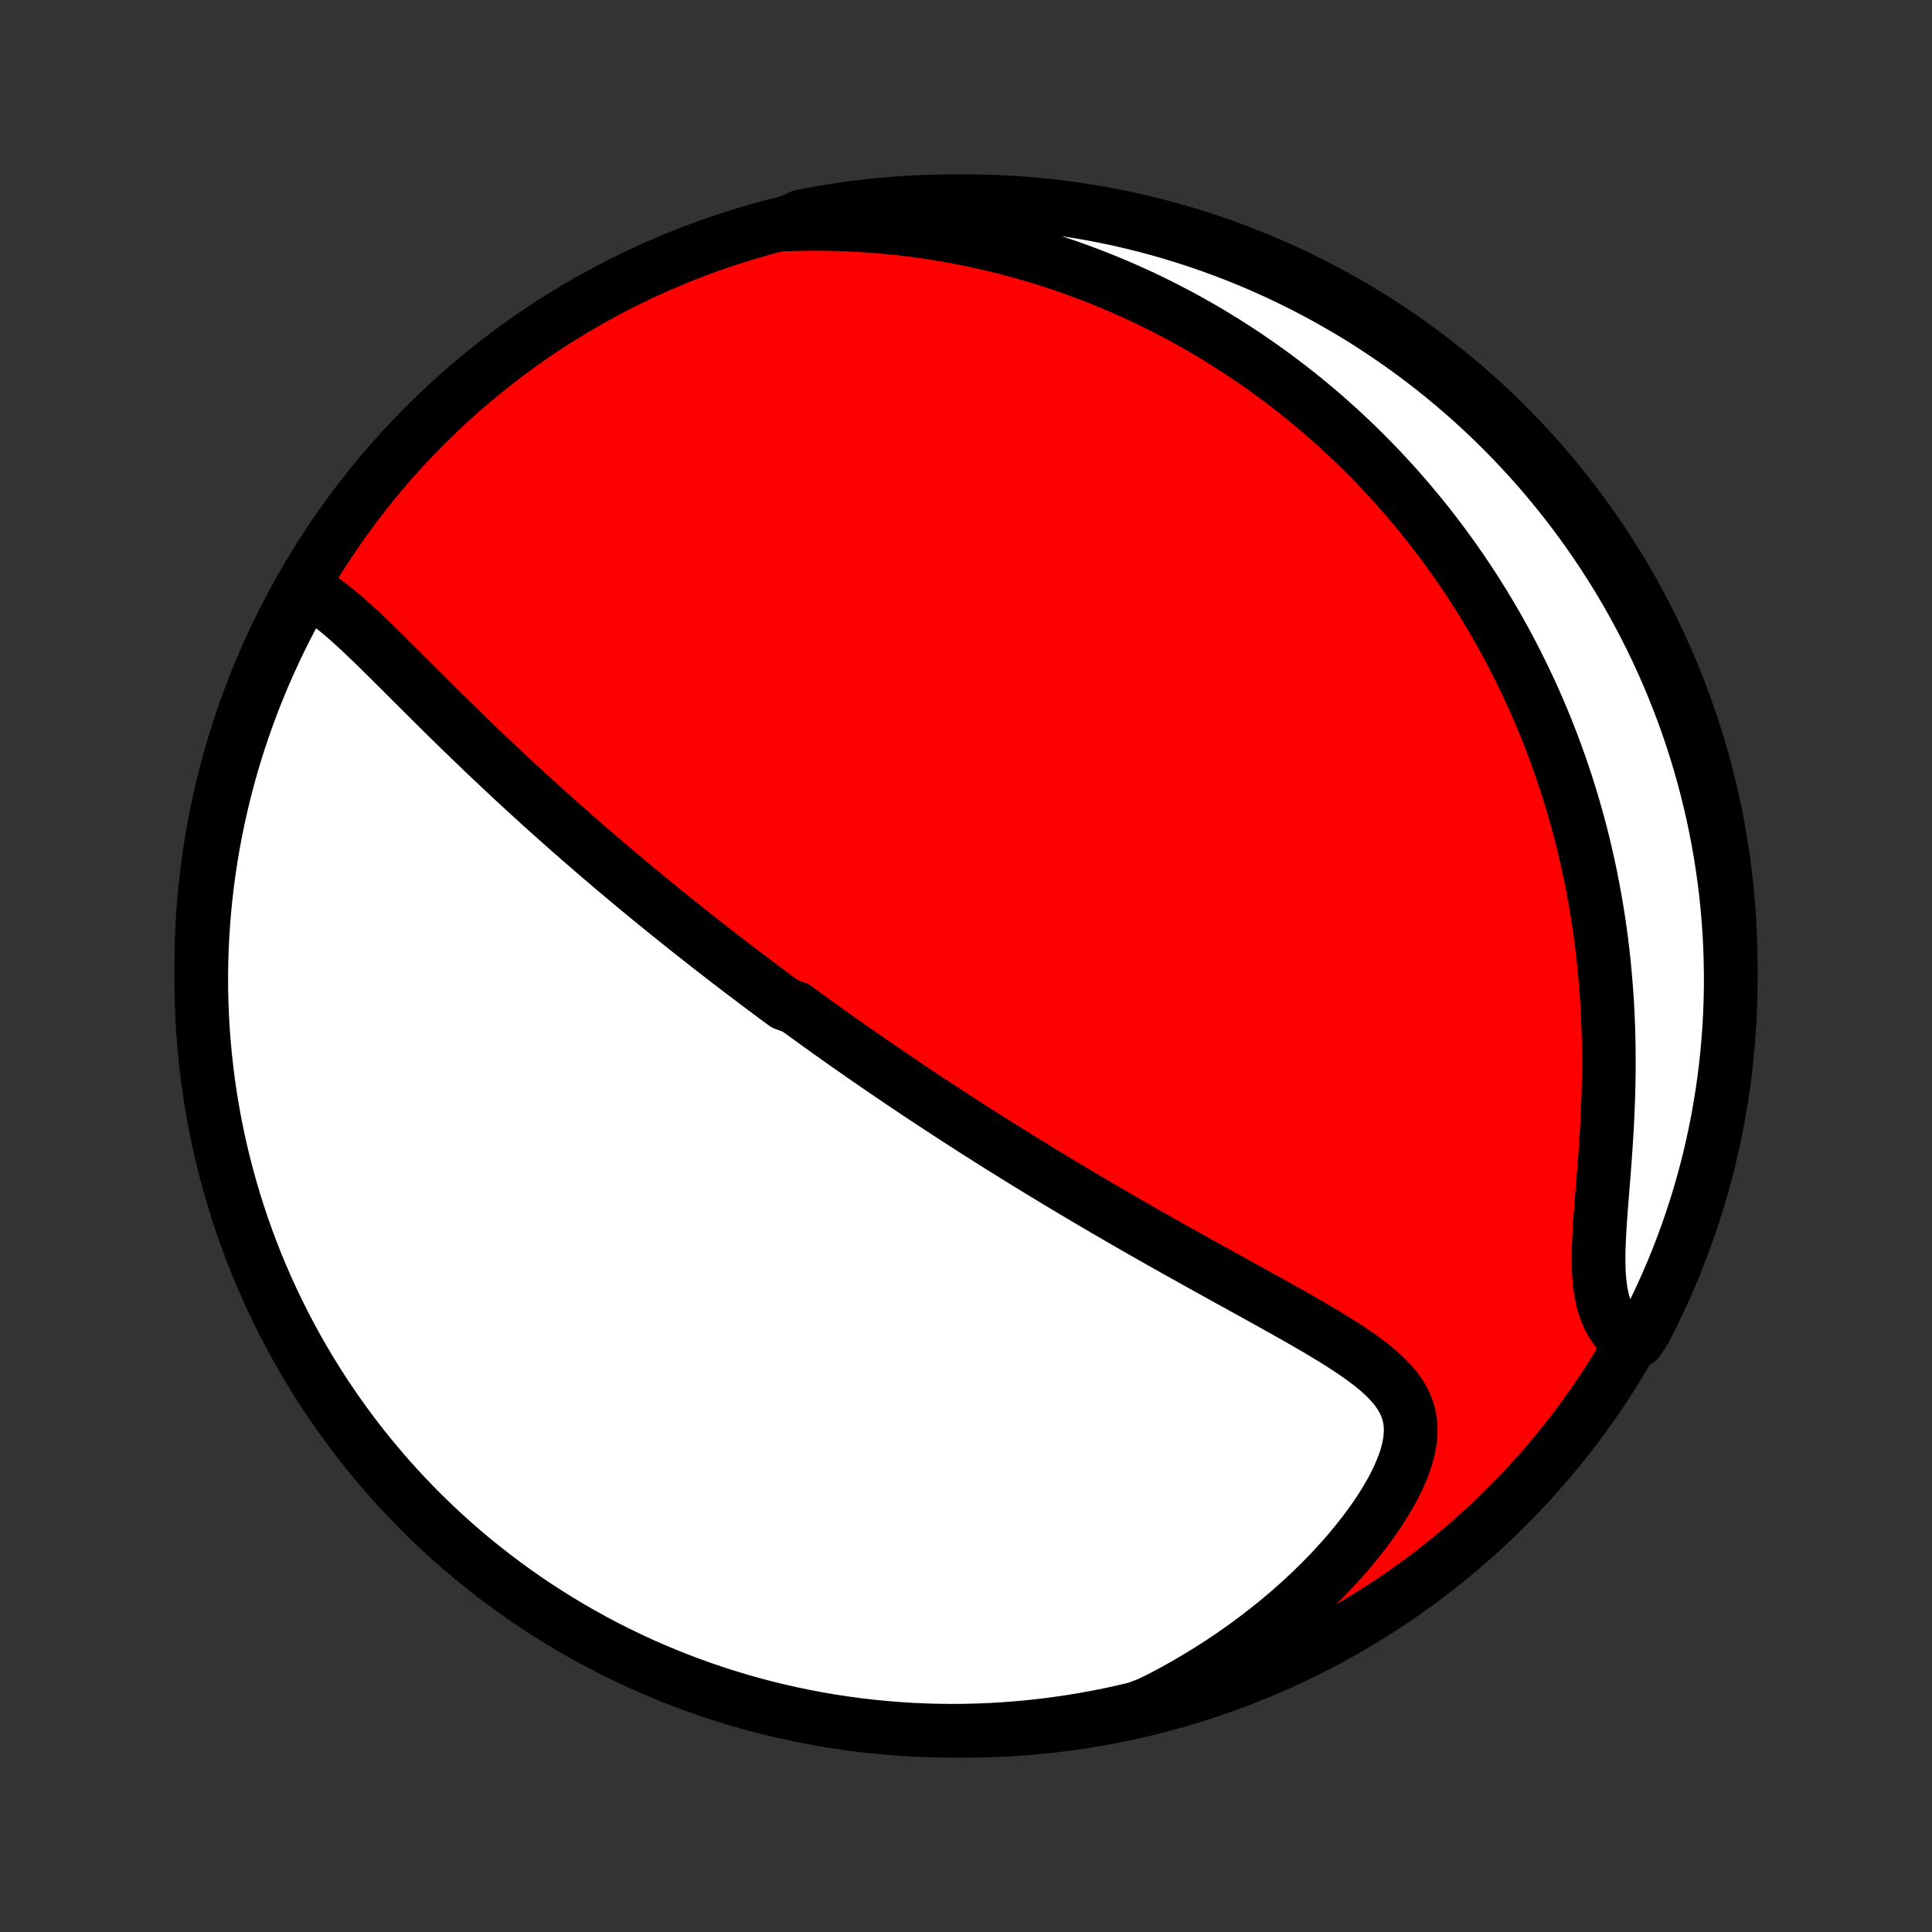 <?xml version="1.0" encoding="utf-8" standalone="no"?>
<!DOCTYPE svg PUBLIC "-//W3C//DTD SVG 1.1//EN"
  "http://www.w3.org/Graphics/SVG/1.1/DTD/svg11.dtd">
<!-- Created with matplotlib (http://matplotlib.org/) -->
<svg height="72pt" version="1.1" viewBox="0 0 72 72" width="72pt" xmlns="http://www.w3.org/2000/svg" xmlns:xlink="http://www.w3.org/1999/xlink">
 <rect x="0" y="0" width="72" height="72" fill="#333333" stroke="none"/>
 <defs>
  <style type="text/css">
*{stroke-linecap:butt;stroke-linejoin:round;}
  </style>
 </defs>
 <g id="figure_1">
  <g id="patch_1">
   <path d="
M0 72
L72 72
L72 0
L0 0
z
" style="fill:none;"/>
  </g>
  <g id="axes_1">
   <g id="PatchCollection_1">
    <defs>
     <path d="
M36 -7.5
C43.558 -7.5 50.808 -10.503 56.153 -15.848
C61.497 -21.192 64.5 -28.442 64.5 -36
C64.5 -43.558 61.497 -50.808 56.153 -56.153
C50.808 -61.497 43.558 -64.5 36 -64.5
C28.442 -64.5 21.192 -61.497 15.848 -56.153
C10.503 -50.808 7.5 -43.558 7.5 -36
C7.5 -28.442 10.503 -21.192 15.848 -15.848
C21.192 -10.503 28.442 -7.5 36 -7.5
z
" id="C0_0_a811fe30f3"/>
     <path d="
M11.307 -50.056
L11.556 -49.936
L11.801 -49.794
L12.044 -49.635
L12.285 -49.46
L12.524 -49.273
L12.762 -49.076
L12.999 -48.869
L13.236 -48.655
L13.472 -48.436
L13.709 -48.211
L13.946 -47.983
L14.183 -47.751
L14.42 -47.517
L14.657 -47.282
L14.895 -47.045
L15.132 -46.808
L15.37 -46.571
L15.607 -46.334
L15.845 -46.097
L16.083 -45.861
L16.32 -45.625
L16.557 -45.391
L16.794 -45.158
L17.031 -44.927
L17.267 -44.697
L17.502 -44.469
L17.737 -44.243
L17.971 -44.019
L18.205 -43.796
L18.438 -43.576
L18.67 -43.357
L18.901 -43.141
L19.131 -42.926
L19.36 -42.714
L19.589 -42.504
L19.816 -42.296
L20.043 -42.09
L20.268 -41.886
L20.493 -41.684
L20.716 -41.484
L20.939 -41.286
L21.16 -41.091
L21.381 -40.897
L21.6 -40.705
L21.819 -40.515
L22.036 -40.327
L22.253 -40.14
L22.468 -39.956
L22.683 -39.773
L22.896 -39.592
L23.109 -39.413
L23.321 -39.235
L23.532 -39.059
L23.743 -38.884
L23.952 -38.711
L24.161 -38.539
L24.369 -38.369
L24.576 -38.2
L24.783 -38.032
L24.989 -37.866
L25.194 -37.701
L25.399 -37.537
L25.603 -37.374
L25.807 -37.212
L26.011 -37.052
L26.214 -36.892
L26.416 -36.734
L26.619 -36.576
L26.821 -36.419
L27.023 -36.263
L27.224 -36.108
L27.426 -35.954
L27.627 -35.8
L27.829 -35.648
L28.03 -35.495
L28.231 -35.343
L28.433 -35.192
L28.634 -35.042
L28.836 -34.892
L29.038 -34.742
L29.241 -34.593
L29.646 -34.444
L29.849 -34.296
L30.053 -34.148
L30.258 -34
L30.462 -33.852
L30.668 -33.705
L30.874 -33.557
L31.081 -33.41
L31.289 -33.263
L31.497 -33.116
L31.707 -32.969
L31.917 -32.822
L32.128 -32.675
L32.341 -32.528
L32.554 -32.38
L32.769 -32.233
L32.984 -32.085
L33.201 -31.938
L33.42 -31.79
L33.639 -31.641
L33.861 -31.493
L34.083 -31.344
L34.307 -31.194
L34.533 -31.045
L34.761 -30.895
L34.99 -30.744
L35.221 -30.593
L35.454 -30.441
L35.688 -30.289
L35.925 -30.137
L36.164 -29.983
L36.404 -29.829
L36.647 -29.675
L36.892 -29.52
L37.14 -29.364
L37.389 -29.207
L37.641 -29.05
L37.896 -28.892
L38.152 -28.734
L38.412 -28.574
L38.674 -28.414
L38.938 -28.253
L39.205 -28.091
L39.475 -27.928
L39.748 -27.765
L40.023 -27.6
L40.301 -27.435
L40.582 -27.269
L40.865 -27.102
L41.152 -26.934
L41.441 -26.766
L41.733 -26.596
L42.028 -26.426
L42.326 -26.255
L42.626 -26.083
L42.93 -25.911
L43.236 -25.737
L43.544 -25.563
L43.855 -25.388
L44.169 -25.213
L44.485 -25.036
L44.803 -24.859
L45.123 -24.682
L45.445 -24.504
L45.769 -24.325
L46.094 -24.145
L46.42 -23.965
L46.747 -23.785
L47.075 -23.603
L47.403 -23.421
L47.73 -23.238
L48.057 -23.055
L48.383 -22.871
L48.706 -22.685
L49.027 -22.499
L49.344 -22.311
L49.656 -22.122
L49.963 -21.93
L50.263 -21.736
L50.554 -21.54
L50.835 -21.34
L51.104 -21.135
L51.359 -20.926
L51.597 -20.71
L51.816 -20.488
L52.013 -20.256
L52.185 -20.015
L52.328 -19.763
L52.441 -19.498
L52.521 -19.22
L52.565 -18.927
L52.573 -18.619
L52.544 -18.296
L52.48 -17.959
L52.381 -17.609
L52.248 -17.247
L52.084 -16.875
L51.892 -16.496
L51.672 -16.111
L51.429 -15.722
L51.163 -15.331
L50.877 -14.94
L50.572 -14.55
L50.251 -14.163
L49.914 -13.78
L49.563 -13.401
L49.2 -13.029
L48.825 -12.664
L48.439 -12.306
L48.044 -11.956
L47.641 -11.615
L47.229 -11.283
L46.81 -10.96
L46.385 -10.647
L45.955 -10.343
L45.519 -10.05
L45.079 -9.767
L44.634 -9.494
L44.187 -9.232
L43.736 -8.98
L43.283 -8.739
L42.816 -8.508
L42.332 -8.327
L41.846 -8.212
L41.358 -8.106
L40.869 -8.008
L40.378 -7.919
L39.886 -7.838
L39.393 -7.766
L38.898 -7.703
L38.403 -7.648
L37.907 -7.602
L37.411 -7.564
L36.914 -7.535
L36.416 -7.515
L35.919 -7.503
L35.422 -7.5
L34.924 -7.506
L34.428 -7.52
L33.931 -7.543
L33.435 -7.575
L32.94 -7.616
L32.446 -7.665
L31.953 -7.722
L31.462 -7.789
L30.971 -7.864
L30.482 -7.947
L29.995 -8.039
L29.51 -8.14
L29.027 -8.249
L28.545 -8.366
L28.067 -8.492
L27.59 -8.626
L27.116 -8.769
L26.645 -8.92
L26.176 -9.079
L25.711 -9.247
L25.249 -9.422
L24.79 -9.606
L24.334 -9.797
L23.882 -9.997
L23.434 -10.205
L22.989 -10.42
L22.549 -10.643
L22.112 -10.874
L21.68 -11.113
L21.252 -11.359
L20.829 -11.613
L20.41 -11.874
L19.996 -12.142
L19.587 -12.418
L19.183 -12.701
L18.784 -12.991
L18.39 -13.288
L18.002 -13.592
L17.619 -13.902
L17.241 -14.22
L16.87 -14.544
L16.504 -14.875
L16.144 -15.212
L15.79 -15.555
L15.443 -15.905
L15.101 -16.261
L14.766 -16.622
L14.438 -16.99
L14.116 -17.363
L13.8 -17.743
L13.492 -18.127
L13.19 -18.518
L12.896 -18.913
L12.608 -19.314
L12.327 -19.72
L12.054 -20.13
L11.788 -20.546
L11.529 -20.966
L11.278 -21.391
L11.034 -21.82
L10.798 -22.254
L10.57 -22.692
L10.349 -23.134
L10.136 -23.579
L9.931 -24.029
L9.734 -24.482
L9.545 -24.939
L9.364 -25.399
L9.191 -25.862
L9.026 -26.329
L8.87 -26.798
L8.722 -27.27
L8.582 -27.745
L8.45 -28.222
L8.327 -28.702
L8.212 -29.184
L8.106 -29.668
L8.008 -30.154
L7.919 -30.642
L7.838 -31.131
L7.766 -31.622
L7.703 -32.114
L7.648 -32.607
L7.602 -33.102
L7.564 -33.597
L7.535 -34.093
L7.515 -34.589
L7.503 -35.086
L7.5 -35.584
L7.506 -36.081
L7.52 -36.578
L7.543 -37.076
L7.575 -37.572
L7.616 -38.069
L7.665 -38.565
L7.722 -39.06
L7.789 -39.554
L7.864 -40.047
L7.947 -40.538
L8.039 -41.029
L8.14 -41.518
L8.249 -42.005
L8.366 -42.49
L8.492 -42.973
L8.626 -43.455
L8.769 -43.934
L8.92 -44.41
L9.079 -44.884
L9.247 -45.355
L9.422 -45.824
L9.606 -46.289
L9.797 -46.751
L9.997 -47.21
L10.205 -47.666
L10.42 -48.118
L10.643 -48.566
L10.874 -49.011
z
" id="C0_1_6a1d9e0dfd"/>
     <path d="
M29.192 -63.633
L29.692 -63.649
L30.186 -63.657
L30.674 -63.656
L31.155 -63.647
L31.631 -63.63
L32.1 -63.606
L32.563 -63.575
L33.02 -63.536
L33.47 -63.491
L33.913 -63.44
L34.351 -63.382
L34.782 -63.318
L35.207 -63.249
L35.625 -63.174
L36.038 -63.094
L36.444 -63.009
L36.845 -62.919
L37.239 -62.825
L37.628 -62.726
L38.011 -62.623
L38.388 -62.516
L38.76 -62.405
L39.126 -62.29
L39.487 -62.171
L39.843 -62.05
L40.193 -61.924
L40.538 -61.796
L40.879 -61.664
L41.215 -61.529
L41.546 -61.392
L41.872 -61.251
L42.194 -61.108
L42.512 -60.962
L42.825 -60.814
L43.134 -60.663
L43.439 -60.509
L43.74 -60.353
L44.037 -60.195
L44.331 -60.034
L44.62 -59.871
L44.906 -59.706
L45.189 -59.538
L45.468 -59.368
L45.743 -59.196
L46.016 -59.022
L46.285 -58.846
L46.551 -58.668
L46.814 -58.487
L47.074 -58.304
L47.332 -58.119
L47.586 -57.932
L47.838 -57.743
L48.087 -57.552
L48.334 -57.358
L48.578 -57.162
L48.819 -56.964
L49.058 -56.764
L49.295 -56.562
L49.529 -56.357
L49.761 -56.15
L49.991 -55.94
L50.219 -55.728
L50.444 -55.514
L50.668 -55.297
L50.889 -55.078
L51.109 -54.855
L51.326 -54.631
L51.542 -54.404
L51.755 -54.174
L51.967 -53.941
L52.177 -53.705
L52.385 -53.467
L52.591 -53.225
L52.795 -52.981
L52.998 -52.733
L53.199 -52.482
L53.398 -52.228
L53.595 -51.971
L53.79 -51.71
L53.984 -51.446
L54.176 -51.179
L54.366 -50.907
L54.554 -50.632
L54.74 -50.353
L54.925 -50.071
L55.107 -49.784
L55.288 -49.493
L55.466 -49.199
L55.643 -48.9
L55.818 -48.596
L55.99 -48.288
L56.161 -47.976
L56.329 -47.659
L56.495 -47.338
L56.658 -47.011
L56.819 -46.68
L56.978 -46.344
L57.134 -46.003
L57.287 -45.656
L57.438 -45.304
L57.586 -44.948
L57.73 -44.585
L57.872 -44.217
L58.01 -43.844
L58.145 -43.465
L58.276 -43.08
L58.404 -42.69
L58.528 -42.294
L58.648 -41.892
L58.764 -41.484
L58.876 -41.07
L58.983 -40.651
L59.085 -40.225
L59.183 -39.794
L59.276 -39.356
L59.363 -38.913
L59.445 -38.465
L59.522 -38.01
L59.593 -37.55
L59.658 -37.085
L59.717 -36.615
L59.77 -36.139
L59.816 -35.658
L59.856 -35.173
L59.89 -34.684
L59.916 -34.191
L59.937 -33.694
L59.95 -33.193
L59.956 -32.69
L59.957 -32.185
L59.95 -31.678
L59.938 -31.17
L59.919 -30.661
L59.896 -30.153
L59.867 -29.647
L59.834 -29.143
L59.798 -28.642
L59.76 -28.146
L59.721 -27.656
L59.682 -27.174
L59.646 -26.701
L59.615 -26.239
L59.591 -25.791
L59.576 -25.358
L59.574 -24.942
L59.586 -24.546
L59.616 -24.171
L59.666 -23.819
L59.738 -23.491
L59.833 -23.188
L59.95 -22.909
L60.09 -22.655
L60.251 -22.424
L60.431 -22.215
L61.03 -22.027
L61.264 -22.371
L61.49 -22.81
L61.709 -23.253
L61.92 -23.7
L62.123 -24.151
L62.318 -24.605
L62.505 -25.062
L62.683 -25.523
L62.854 -25.988
L63.017 -26.455
L63.171 -26.925
L63.317 -27.398
L63.454 -27.873
L63.584 -28.351
L63.705 -28.831
L63.817 -29.314
L63.921 -29.799
L64.017 -30.285
L64.103 -30.773
L64.182 -31.263
L64.252 -31.754
L64.313 -32.246
L64.365 -32.74
L64.409 -33.235
L64.445 -33.73
L64.471 -34.226
L64.489 -34.723
L64.499 -35.22
L64.499 -35.718
L64.491 -36.215
L64.474 -36.712
L64.449 -37.209
L64.415 -37.706
L64.372 -38.202
L64.321 -38.698
L64.261 -39.193
L64.192 -39.687
L64.115 -40.179
L64.029 -40.67
L63.935 -41.16
L63.832 -41.649
L63.72 -42.136
L63.601 -42.62
L63.472 -43.103
L63.336 -43.584
L63.191 -44.062
L63.038 -44.538
L62.877 -45.011
L62.707 -45.482
L62.529 -45.949
L62.343 -46.414
L62.15 -46.875
L61.948 -47.333
L61.738 -47.788
L61.521 -48.239
L61.295 -48.686
L61.062 -49.13
L60.822 -49.569
L60.574 -50.005
L60.318 -50.436
L60.055 -50.862
L59.784 -51.285
L59.507 -51.702
L59.222 -52.115
L58.93 -52.523
L58.631 -52.925
L58.325 -53.323
L58.013 -53.715
L57.694 -54.102
L57.368 -54.484
L57.035 -54.859
L56.696 -55.229
L56.351 -55.594
L56 -55.952
L55.643 -56.304
L55.279 -56.65
L54.91 -56.99
L54.535 -57.323
L54.154 -57.65
L53.768 -57.97
L53.377 -58.283
L52.98 -58.59
L52.578 -58.89
L52.17 -59.183
L51.758 -59.468
L51.342 -59.747
L50.92 -60.019
L50.494 -60.283
L50.063 -60.539
L49.629 -60.788
L49.19 -61.03
L48.747 -61.264
L48.3 -61.49
L47.849 -61.709
L47.395 -61.92
L46.938 -62.123
L46.477 -62.318
L46.013 -62.505
L45.545 -62.683
L45.075 -62.854
L44.602 -63.017
L44.127 -63.171
L43.649 -63.317
L43.169 -63.454
L42.686 -63.584
L42.202 -63.705
L41.715 -63.817
L41.227 -63.921
L40.737 -64.017
L40.246 -64.103
L39.754 -64.182
L39.26 -64.252
L38.765 -64.313
L38.27 -64.365
L37.774 -64.409
L37.277 -64.445
L36.78 -64.471
L36.282 -64.489
L35.785 -64.499
L35.288 -64.499
L34.791 -64.491
L34.294 -64.474
L33.798 -64.449
L33.302 -64.415
L32.807 -64.372
L32.313 -64.321
L31.821 -64.261
L31.329 -64.192
L30.84 -64.115
L30.351 -64.029
L29.864 -63.935
z
" id="C0_2_94c4756251"/>
    </defs>
    <g clip-path="url(#p1bffca34e9)">
     <use style="fill:#ff0000;stroke:#000000;stroke-width:2.0;" x="0.0" xlink:href="#C0_0_a811fe30f3" y="72.0"/>
    </g>
    <g clip-path="url(#p1bffca34e9)">
     <use style="fill:#ffffff;stroke:#000000;stroke-width:2.0;" x="0.0" xlink:href="#C0_1_6a1d9e0dfd" y="72.0"/>
    </g>
    <g clip-path="url(#p1bffca34e9)">
     <use style="fill:#ffffff;stroke:#000000;stroke-width:2.0;" x="0.0" xlink:href="#C0_2_94c4756251" y="72.0"/>
    </g>
   </g>
  </g>
 </g>
 <defs>
  <clipPath id="p1bffca34e9">
   <rect height="72.0" width="72.0" x="0.0" y="0.0"/>
  </clipPath>
 </defs>
</svg>
